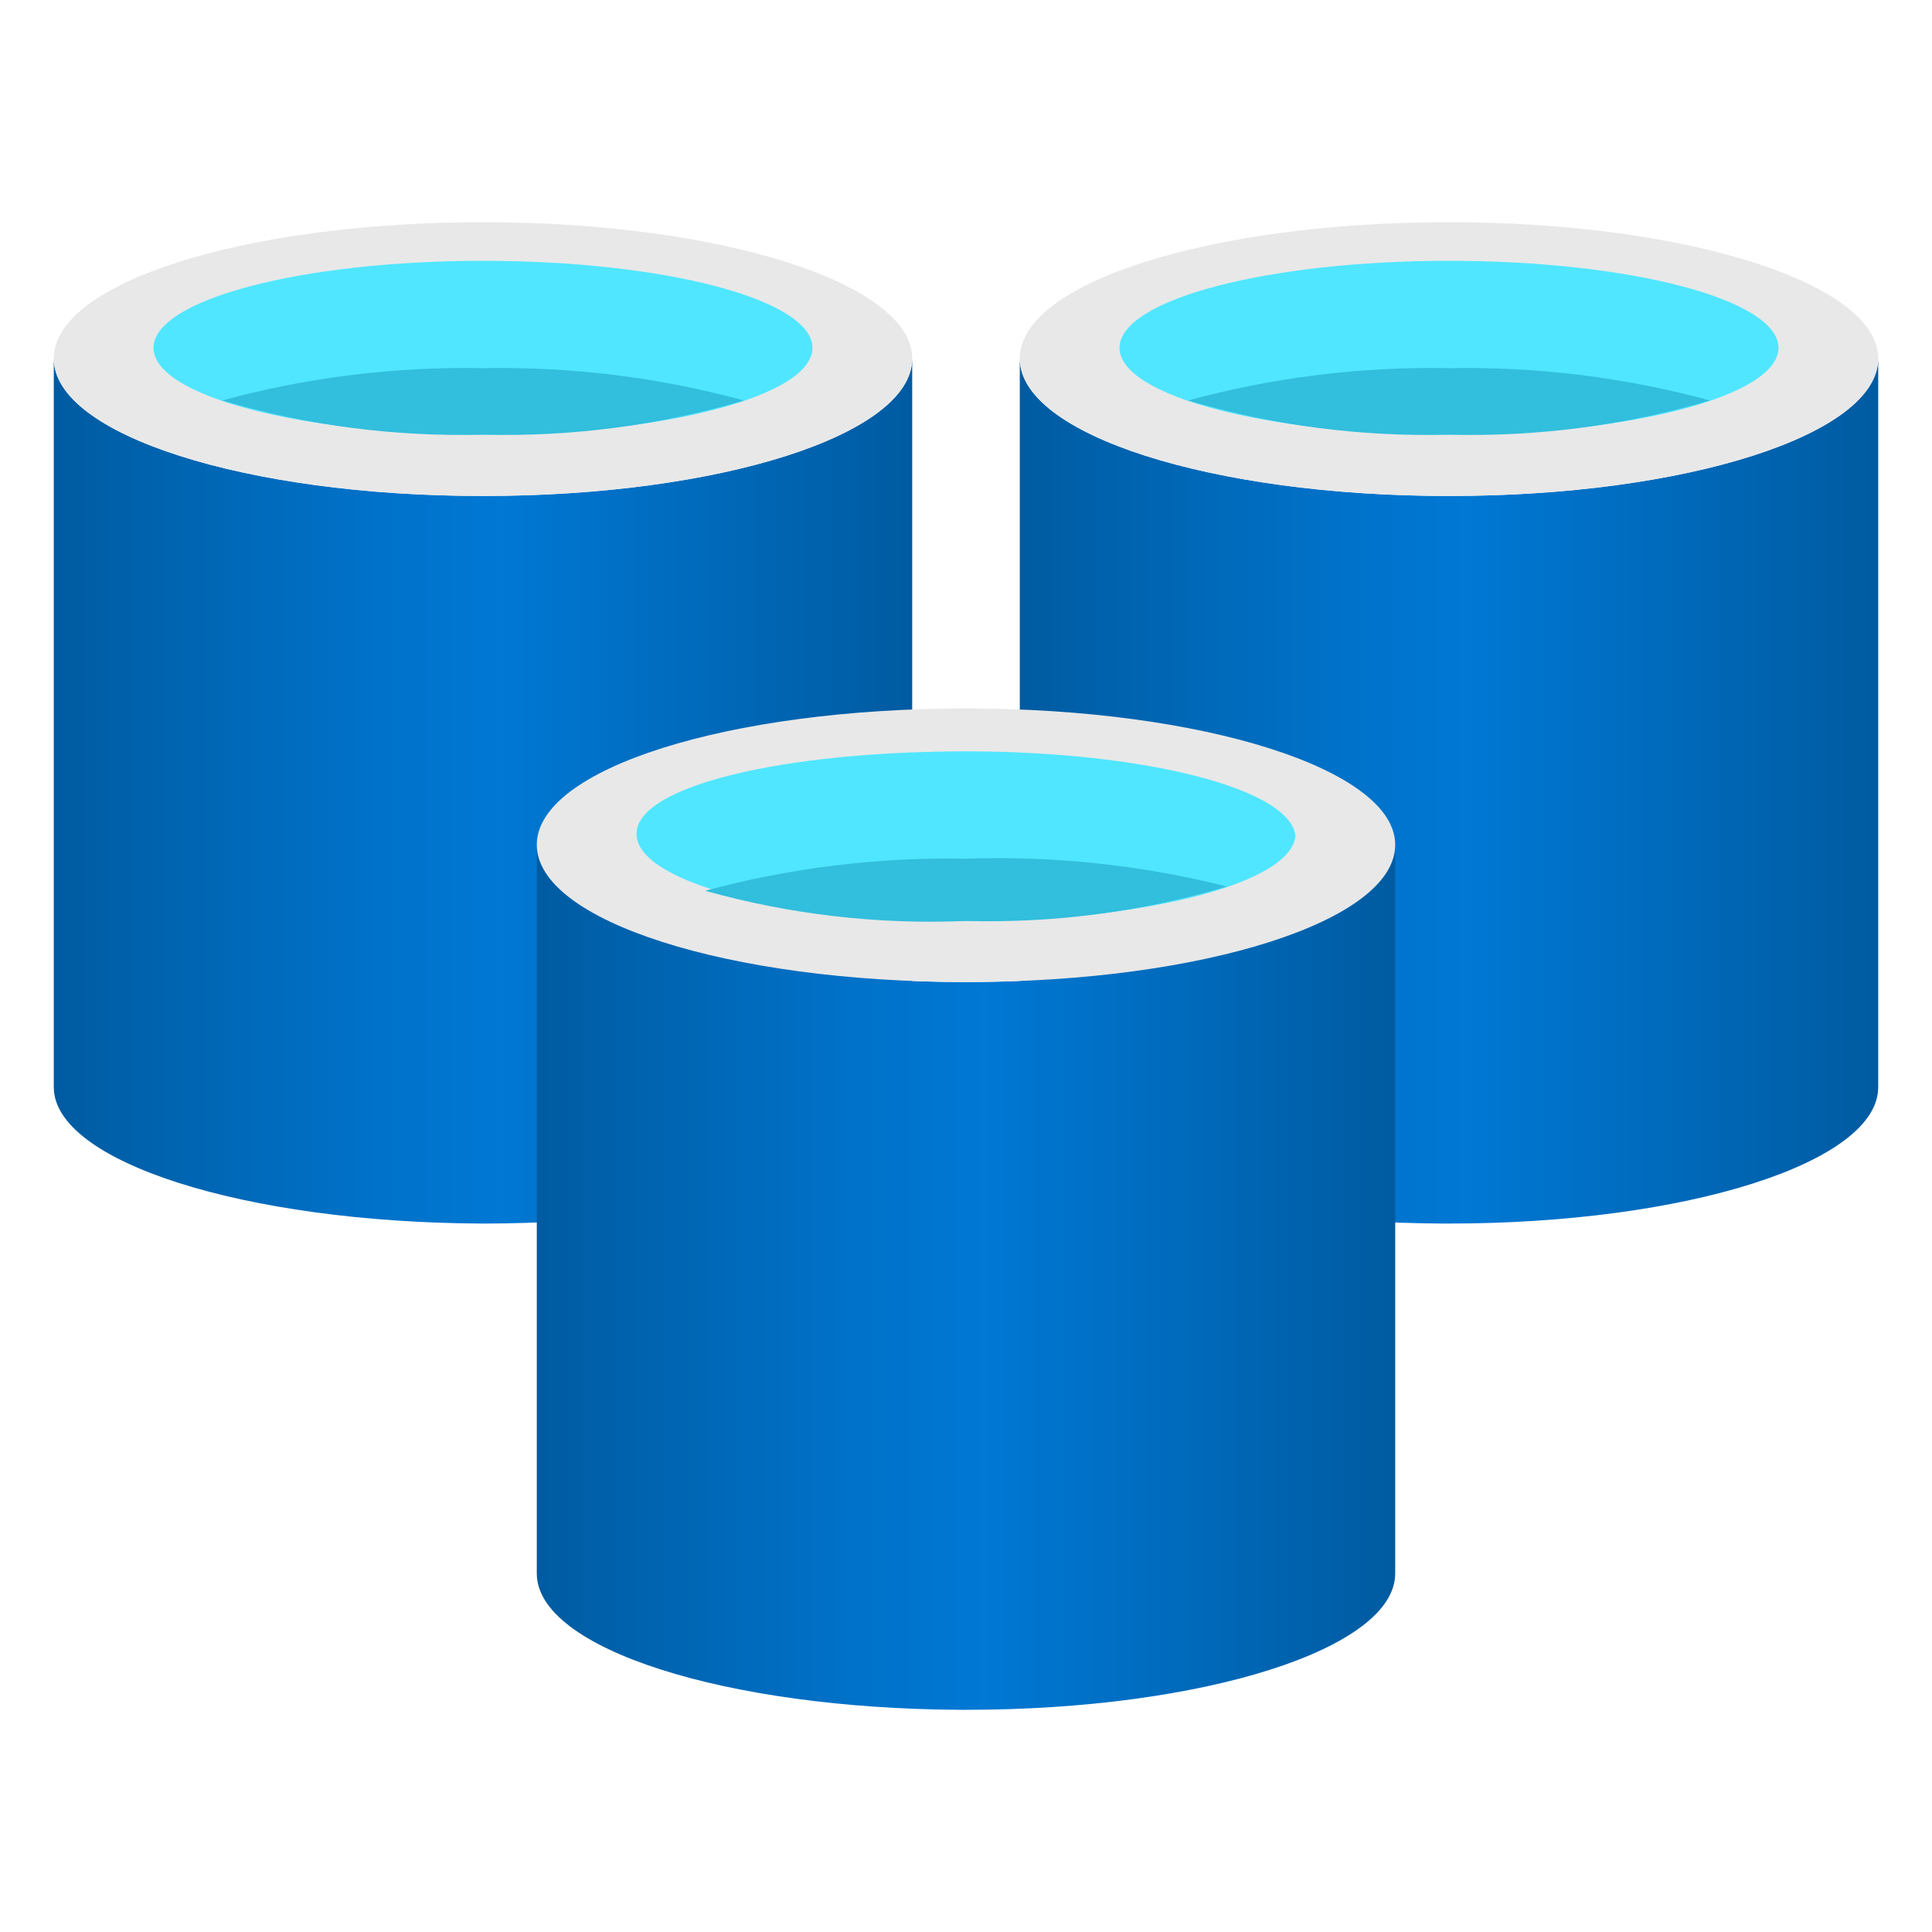 <?xml version="1.0" encoding="UTF-8"?>
<svg xmlns="http://www.w3.org/2000/svg" xmlns:xlink="http://www.w3.org/1999/xlink" width="32" height="32" viewBox="0 0 32 32" version="1.1">
<defs>
<linearGradient id="linear0" gradientUnits="userSpaceOnUse" x1="9.5" y1="7.37" x2="17.5" y2="7.37" gradientTransform="matrix(1.778,0,0,1.778,0,0)">
<stop offset="0" style="stop-color:rgb(0%,35.686%,63.137%);stop-opacity:1;"/>
<stop offset="0.07" style="stop-color:rgb(0%,37.647%,66.275%);stop-opacity:1;"/>
<stop offset="0.36" style="stop-color:rgb(0%,44.314%,78.431%);stop-opacity:1;"/>
<stop offset="0.52" style="stop-color:rgb(0%,47.059%,83.137%);stop-opacity:1;"/>
<stop offset="1" style="stop-color:rgb(0%,35.686%,63.137%);stop-opacity:1;"/>
</linearGradient>
<linearGradient id="linear1" gradientUnits="userSpaceOnUse" x1="0.5" y1="7.37" x2="8.5" y2="7.37" gradientTransform="matrix(1.778,0,0,1.778,0,0)">
<stop offset="0" style="stop-color:rgb(0%,35.686%,63.137%);stop-opacity:1;"/>
<stop offset="0.07" style="stop-color:rgb(0%,37.647%,66.275%);stop-opacity:1;"/>
<stop offset="0.36" style="stop-color:rgb(0%,44.314%,78.431%);stop-opacity:1;"/>
<stop offset="0.52" style="stop-color:rgb(0%,47.059%,83.137%);stop-opacity:1;"/>
<stop offset="1" style="stop-color:rgb(0%,35.686%,63.137%);stop-opacity:1;"/>
</linearGradient>
<linearGradient id="linear2" gradientUnits="userSpaceOnUse" x1="5" y1="11.9" x2="13" y2="11.9" gradientTransform="matrix(1.778,0,0,1.778,0,0)">
<stop offset="0" style="stop-color:rgb(0%,35.686%,63.137%);stop-opacity:1;"/>
<stop offset="0.07" style="stop-color:rgb(0%,37.647%,66.275%);stop-opacity:1;"/>
<stop offset="0.36" style="stop-color:rgb(0%,44.314%,78.431%);stop-opacity:1;"/>
<stop offset="0.52" style="stop-color:rgb(0%,47.059%,83.137%);stop-opacity:1;"/>
<stop offset="1" style="stop-color:rgb(0%,35.686%,63.137%);stop-opacity:1;"/>
</linearGradient>
</defs>
<g id="surface1">
<path style=" stroke:none;fill-rule:nonzero;fill:url(#linear0);" d="M 24 8.215 C 20.07 8.215 16.891 7.199 16.891 5.938 L 16.891 18.008 C 16.891 19.234 20.02 20.25 23.91 20.266 L 24 20.266 C 27.93 20.266 31.109 19.254 31.109 18.008 L 31.109 5.938 C 31.109 7.199 27.93 8.215 24 8.215 "/>
<path style=" stroke:none;fill-rule:nonzero;fill:rgb(90.98%,90.98%,90.98%);fill-opacity:1;" d="M 31.109 5.938 C 31.109 7.199 27.93 8.215 24 8.215 C 20.07 8.215 16.891 7.199 16.891 5.938 C 16.891 4.676 20.07 3.68 24 3.68 C 27.93 3.68 31.109 4.691 31.109 5.938 "/>
<path style=" stroke:none;fill-rule:nonzero;fill:rgb(31.373%,90.196%,100%);fill-opacity:1;" d="M 29.457 5.762 C 29.457 6.559 27.004 7.199 24 7.199 C 20.996 7.199 18.543 6.559 18.543 5.762 C 18.543 4.961 20.996 4.32 24 4.32 C 27.004 4.32 29.457 4.961 29.457 5.762 "/>
<path style=" stroke:none;fill-rule:nonzero;fill:rgb(19.608%,74.51%,86.667%);fill-opacity:1;" d="M 24 6.098 C 22.543 6.07 21.086 6.25 19.68 6.633 C 21.082 7.047 22.539 7.238 24 7.199 C 25.461 7.238 26.918 7.047 28.32 6.633 C 26.914 6.25 25.457 6.07 24 6.098 "/>
<path style=" stroke:none;fill-rule:nonzero;fill:url(#linear1);" d="M 8 8.215 C 4.07 8.215 0.891 7.199 0.891 5.938 L 0.891 18.008 C 0.891 19.234 4.02 20.25 8 20.266 C 11.93 20.266 15.109 19.254 15.109 18.008 L 15.109 5.938 C 15.109 7.199 11.93 8.215 8 8.215 "/>
<path style=" stroke:none;fill-rule:nonzero;fill:rgb(90.98%,90.98%,90.98%);fill-opacity:1;" d="M 15.109 5.938 C 15.109 7.199 11.93 8.215 8 8.215 C 4.07 8.215 0.891 7.199 0.891 5.938 C 0.891 4.676 4.07 3.68 8 3.68 C 11.93 3.68 15.109 4.691 15.109 5.938 "/>
<path style=" stroke:none;fill-rule:nonzero;fill:rgb(31.373%,90.196%,100%);fill-opacity:1;" d="M 13.457 5.762 C 13.457 6.559 11.004 7.199 8 7.199 C 4.996 7.199 2.543 6.559 2.543 5.762 C 2.543 4.961 4.996 4.32 8 4.32 C 11.004 4.32 13.457 4.961 13.457 5.762 "/>
<path style=" stroke:none;fill-rule:nonzero;fill:rgb(19.608%,74.51%,86.667%);fill-opacity:1;" d="M 8 6.098 C 6.543 6.07 5.086 6.25 3.68 6.633 C 5.082 7.047 6.539 7.238 8 7.199 C 9.461 7.238 10.918 7.047 12.32 6.633 C 10.914 6.25 9.457 6.07 8 6.098 "/>
<path style=" stroke:none;fill-rule:nonzero;fill:url(#linear2);" d="M 16 16.266 C 12.07 16.266 8.891 15.254 8.891 13.992 L 8.891 26.062 C 8.891 27.309 12.02 28.301 15.91 28.32 L 16 28.32 C 19.93 28.32 23.109 27.309 23.109 26.062 L 23.109 13.992 C 23.109 15.254 19.93 16.266 16 16.266 "/>
<path style=" stroke:none;fill-rule:nonzero;fill:rgb(90.98%,90.98%,90.98%);fill-opacity:1;" d="M 23.109 13.992 C 23.109 15.254 19.93 16.266 16 16.266 C 12.07 16.266 8.891 15.254 8.891 13.992 C 8.891 12.73 12.07 11.734 16 11.734 C 19.93 11.734 23.109 12.746 23.109 13.992 "/>
<path style=" stroke:none;fill-rule:nonzero;fill:rgb(31.373%,90.196%,100%);fill-opacity:1;" d="M 21.457 13.812 C 21.457 14.613 19.004 15.254 16 15.254 C 12.996 15.254 10.543 14.613 10.543 13.812 C 10.543 13.012 12.996 12.445 16 12.445 C 19.004 12.445 21.457 13.086 21.457 13.883 "/>
<path style=" stroke:none;fill-rule:nonzero;fill:rgb(19.608%,74.51%,86.667%);fill-opacity:1;" d="M 16 14.223 C 14.543 14.195 13.086 14.375 11.68 14.754 C 13.086 15.148 14.543 15.316 16 15.254 C 17.461 15.293 18.918 15.102 20.32 14.684 C 18.91 14.328 17.453 14.172 16 14.223 "/>
</g>
</svg>
